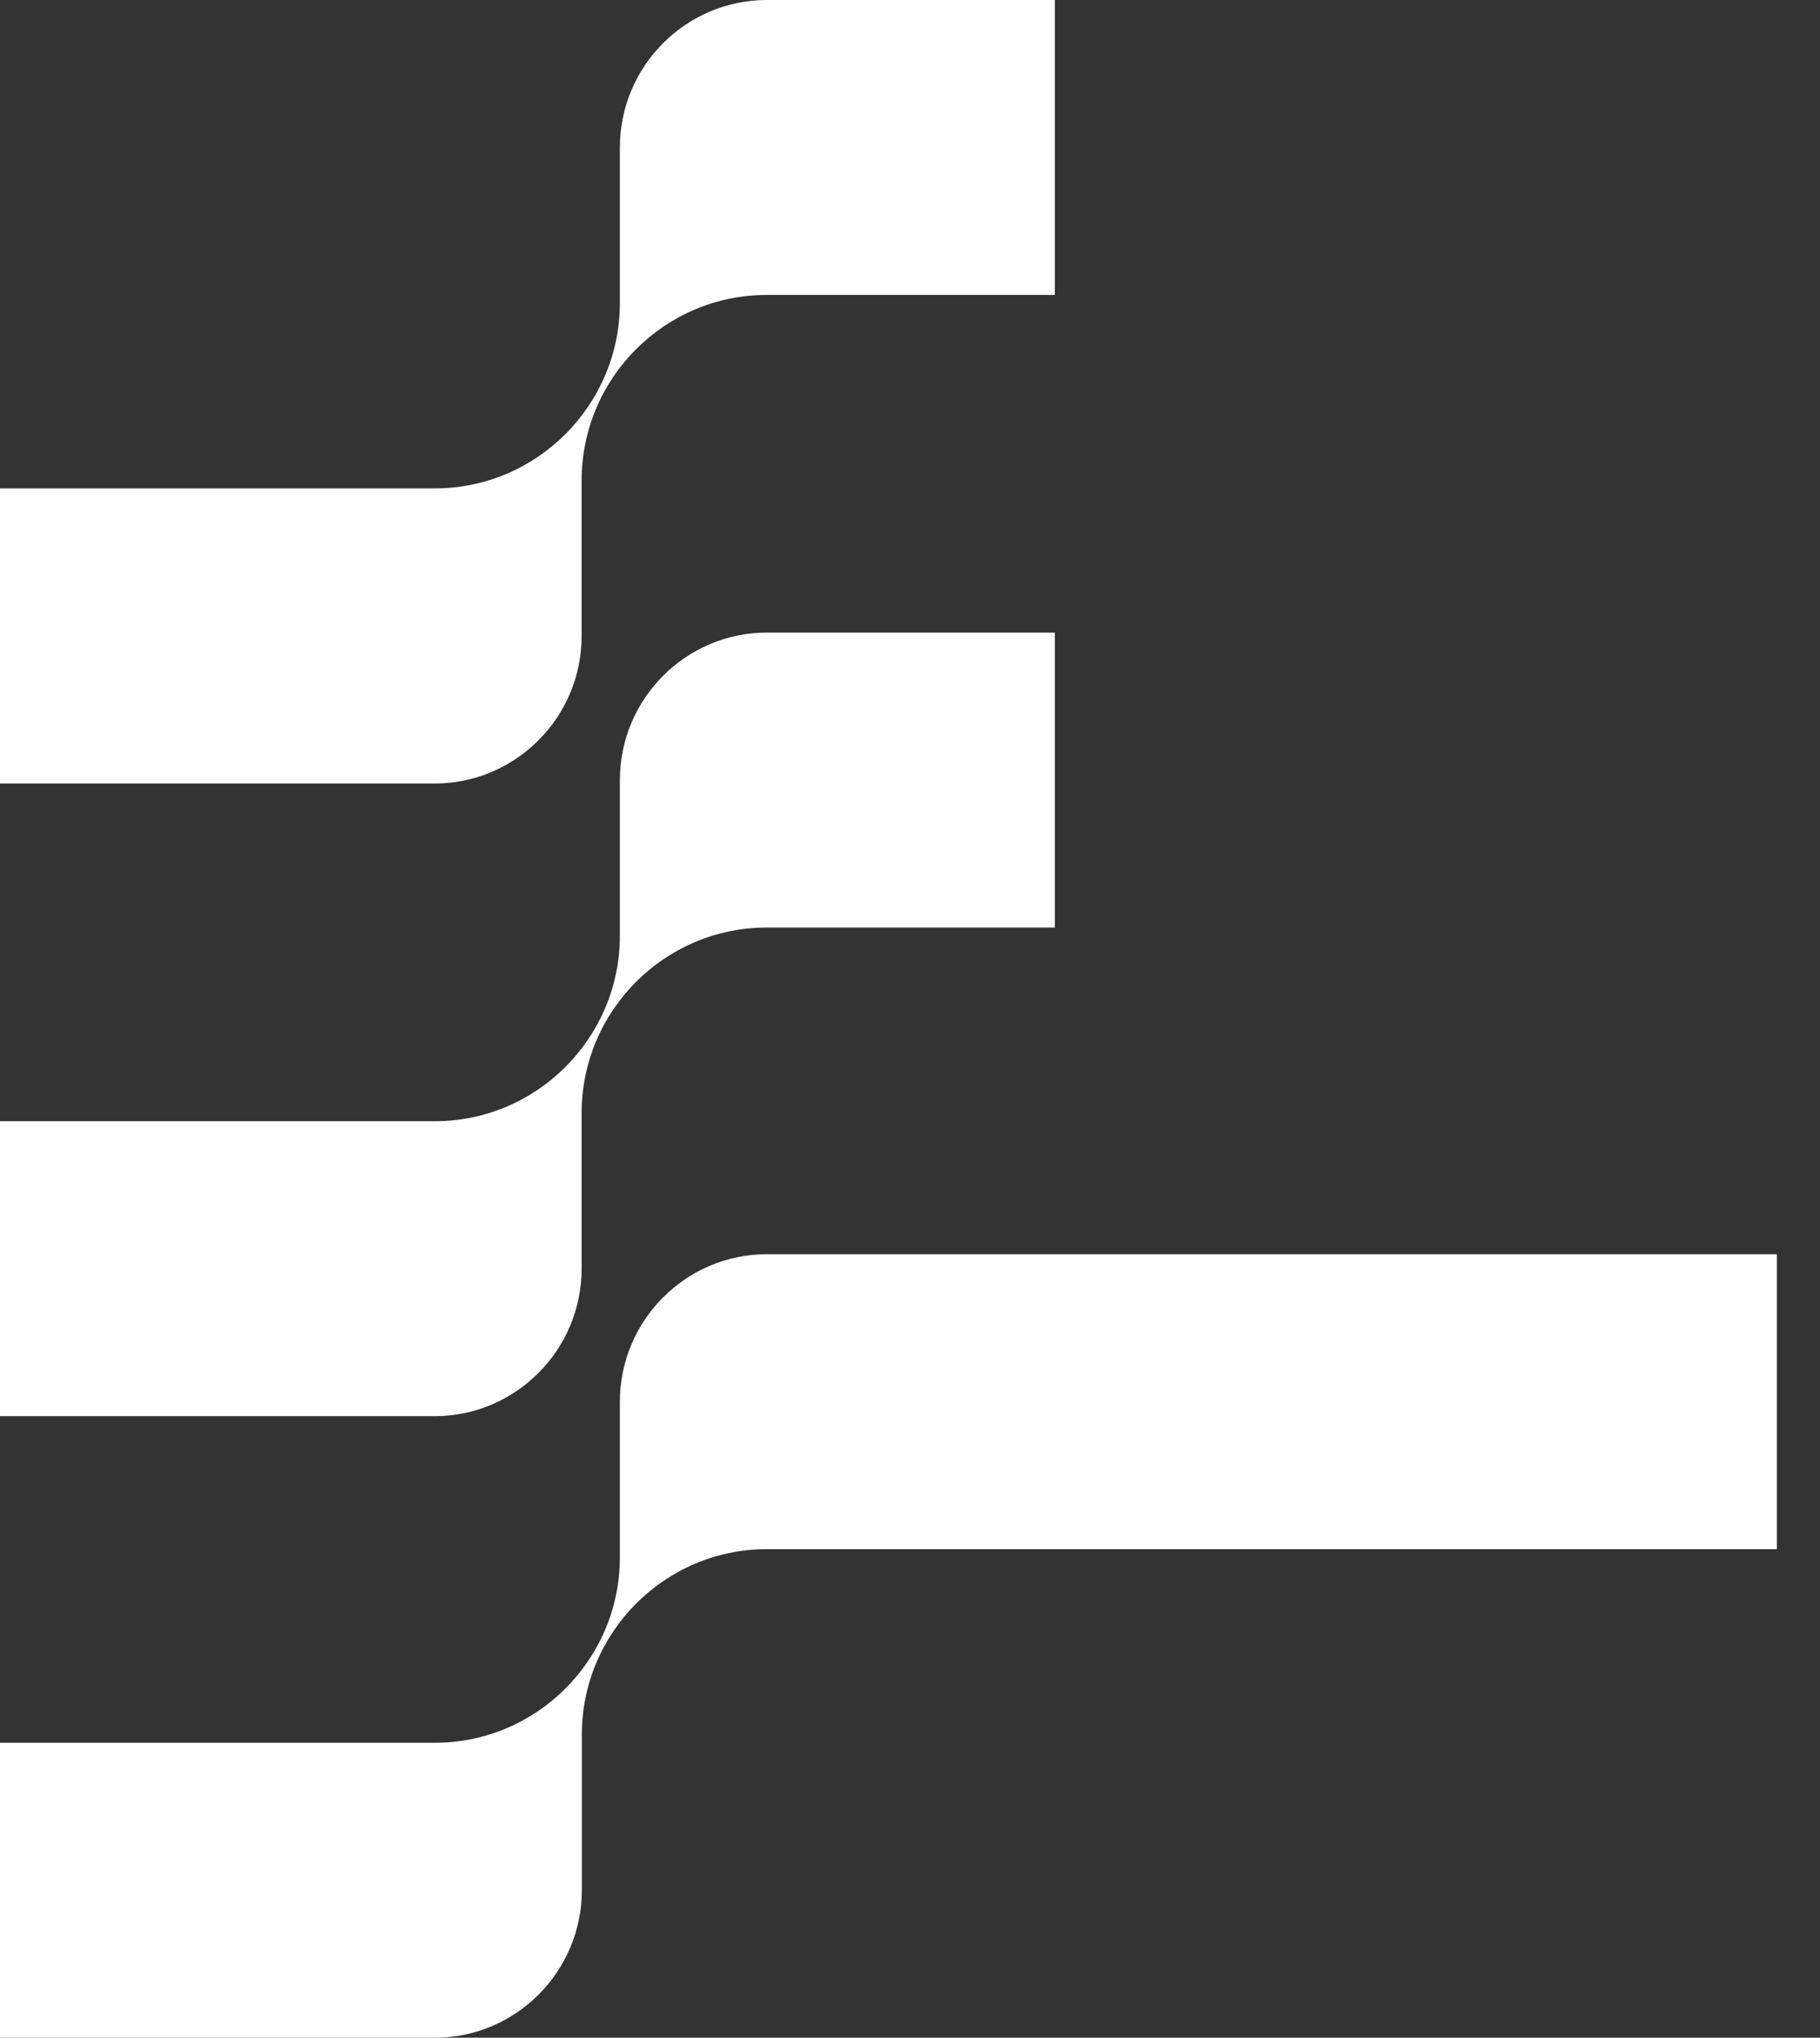 <svg width="42" height="47" viewBox="0 0 42 47" fill="none" xmlns="http://www.w3.org/2000/svg">
<rect x="0" y="0" width="42" height="47" fill="#333333" stroke="none"/>
<path d="M0 47V40.197H10.034C12.386 40.197 14.305 38.279 14.305 35.916V32.329C14.305 30.455 15.828 28.928 17.698 28.928H41.004V35.731H17.698C15.345 35.731 13.427 37.649 13.427 40.012V43.599C13.427 45.473 11.904 47 10.034 47H0Z" fill="white"/>
<path d="M0 25.861H10.034C12.386 25.861 14.305 23.942 14.305 21.579V17.993C14.305 16.118 15.828 14.591 17.698 14.591H24.343V21.394H17.693C15.34 21.394 13.422 23.313 13.422 25.676V29.262C13.422 31.137 11.899 32.664 10.029 32.664H0V25.861Z" fill="white"/>
<path d="M0 11.265H10.034C12.386 11.265 14.305 9.346 14.305 6.983V3.401C14.305 1.527 15.828 0 17.698 0H24.343V6.803H17.693C15.34 6.803 13.422 8.721 13.422 11.084V14.671C13.422 16.545 11.899 18.072 10.029 18.072H0V11.265Z" fill="white"/>
</svg>
